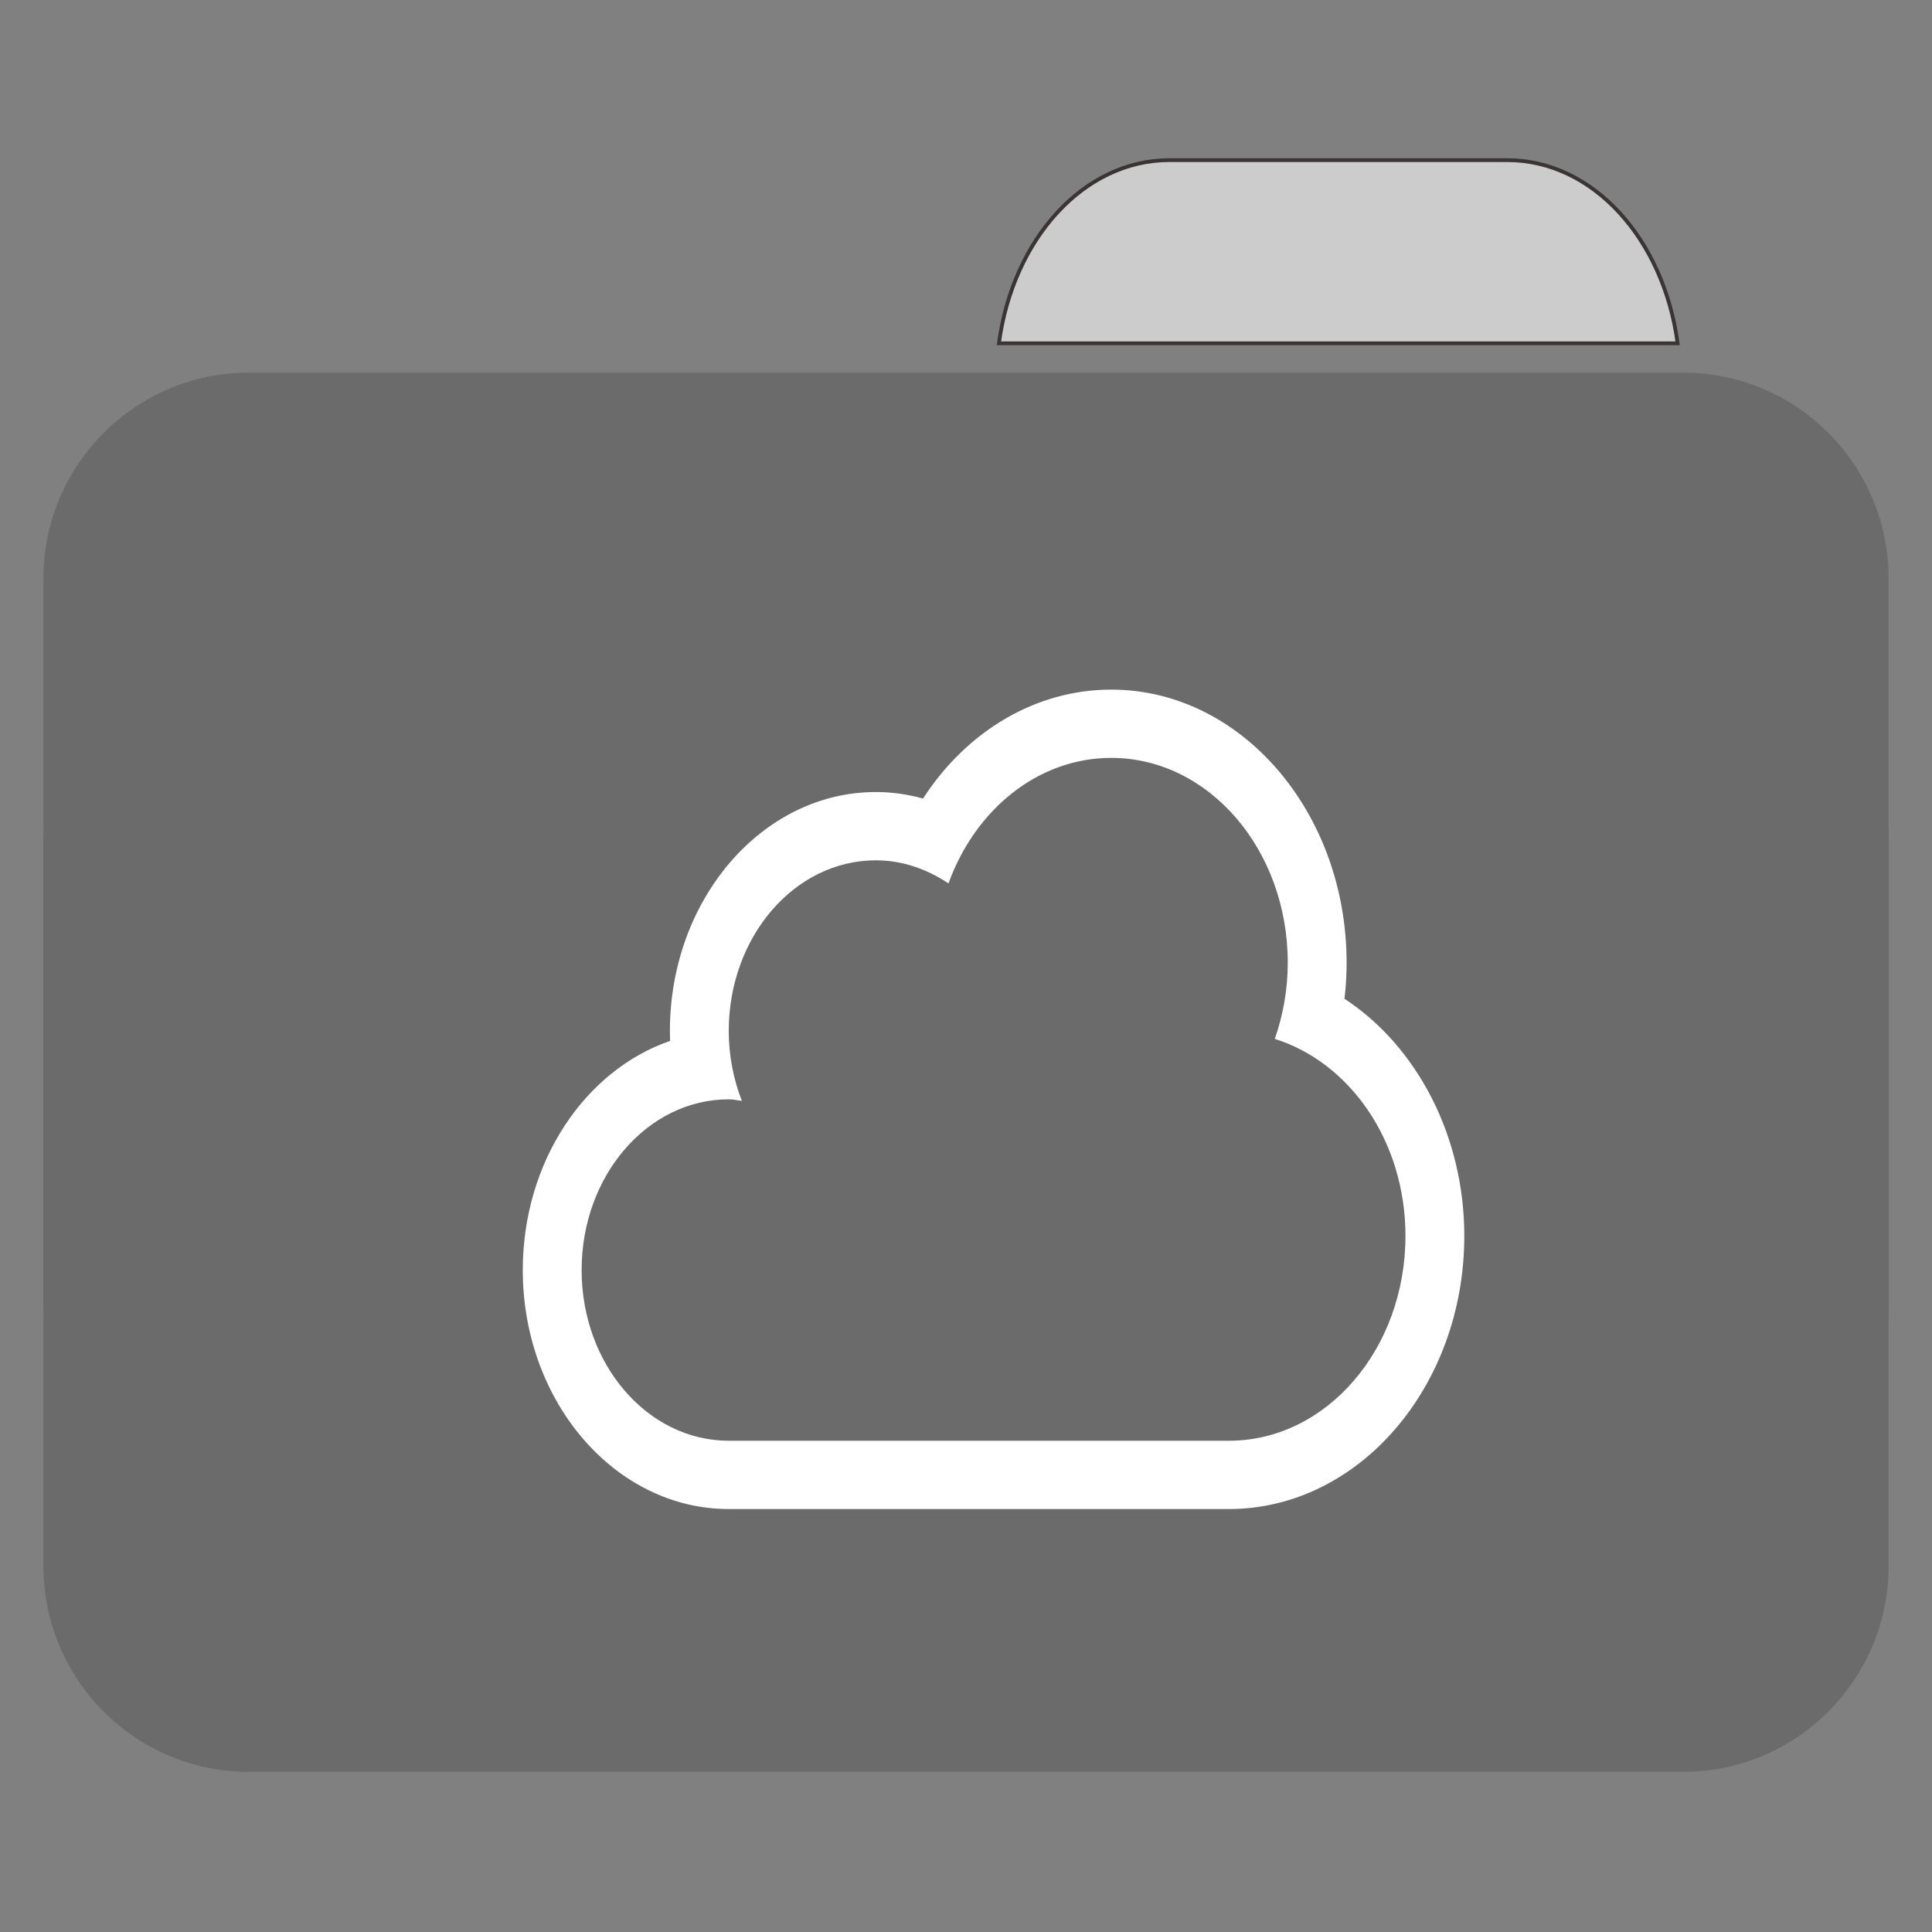 <?xml version="1.0" encoding="UTF-8"?>
<svg xmlns="http://www.w3.org/2000/svg" xmlns:xlink="http://www.w3.org/1999/xlink" width="512pt" height="512pt" viewBox="0 0 512 512" version="1.1">
<rect x="0" y="0" width="512" height="512" fill="#808080" stroke="none"/>
<g id="surface1">
<path style=" stroke:#3B3434;fill-rule:nonzero;fill:rgb(80%,80%,80%);fill-opacity:1;" d="M 309.887 42.441 C 287.164 42.441 268.445 63.344 264.727 90.977 L 444.59 90.977 C 440.871 63.344 422.168 42.441 399.449 42.441 Z M 309.887 42.441 "/>
<path style=" stroke:none;fill-rule:nonzero;fill:#6B6B6B;fill-opacity:1;" d="M 65.938 98.758 L 446.059 98.758 C 476.125 98.758 500.5 123.191 500.5 153.332 L 500.5 344.828 C 500.5 374.969 476.125 399.402 446.059 399.402 L 65.938 399.402 C 35.875 399.402 11.5 374.969 11.5 344.828 L 11.5 153.332 C 11.5 123.191 35.875 98.758 65.938 98.758 Z M 65.938 98.758 "/>
<path style=" stroke:none;fill-rule:nonzero;fill:#6B6B6B;fill-opacity:1;" d="M 65.938 168.91 L 446.059 168.91 C 476.125 168.91 500.5 193.348 500.5 223.488 L 500.5 414.98 C 500.5 445.121 476.125 469.559 446.059 469.559 L 65.938 469.559 C 35.875 469.559 11.5 445.121 11.5 414.98 L 11.5 223.488 C 11.5 193.348 35.875 168.91 65.938 168.91 Z M 65.938 168.91 "/>
<path style=" stroke:none;fill-rule:nonzero;fill:rgb(100%,100%,100%);fill-opacity:1;" d="M 356.301 264.68 C 356.684 261.535 356.863 258.336 356.863 255.137 C 356.863 215.234 328.891 182.754 294.488 182.754 C 274.539 182.754 256.219 193.691 244.613 211.629 C 240.516 210.48 236.344 209.898 232.109 209.898 C 202.02 209.898 177.531 238.312 177.531 273.234 C 177.531 274.117 177.543 274.984 177.574 275.852 C 155.023 283.625 138.543 307.906 138.543 336.57 C 138.543 371.492 163.031 399.91 193.125 399.91 L 325.676 399.91 C 360.078 399.91 388.055 367.445 388.055 327.523 C 388.055 301.141 375.551 277.301 356.301 264.68 Z M 325.676 381.812 L 193.125 381.812 C 171.59 381.812 154.137 361.559 154.137 336.57 C 154.137 311.582 171.59 291.332 193.125 291.332 C 194.312 291.332 195.438 291.613 196.598 291.738 C 194.402 286.082 193.125 279.844 193.125 273.234 C 193.125 248.246 210.578 227.992 232.109 227.992 C 239.145 227.992 245.664 230.328 251.359 234.109 C 258.426 214.562 275.07 200.848 294.488 200.848 C 320.332 200.848 341.27 225.148 341.27 255.137 C 341.27 262.277 340.008 269.062 337.844 275.32 C 357.75 281.574 372.461 302.465 372.461 327.523 C 372.461 357.512 351.52 381.812 325.676 381.812 Z M 325.676 381.812 "/>
</g>
</svg>
